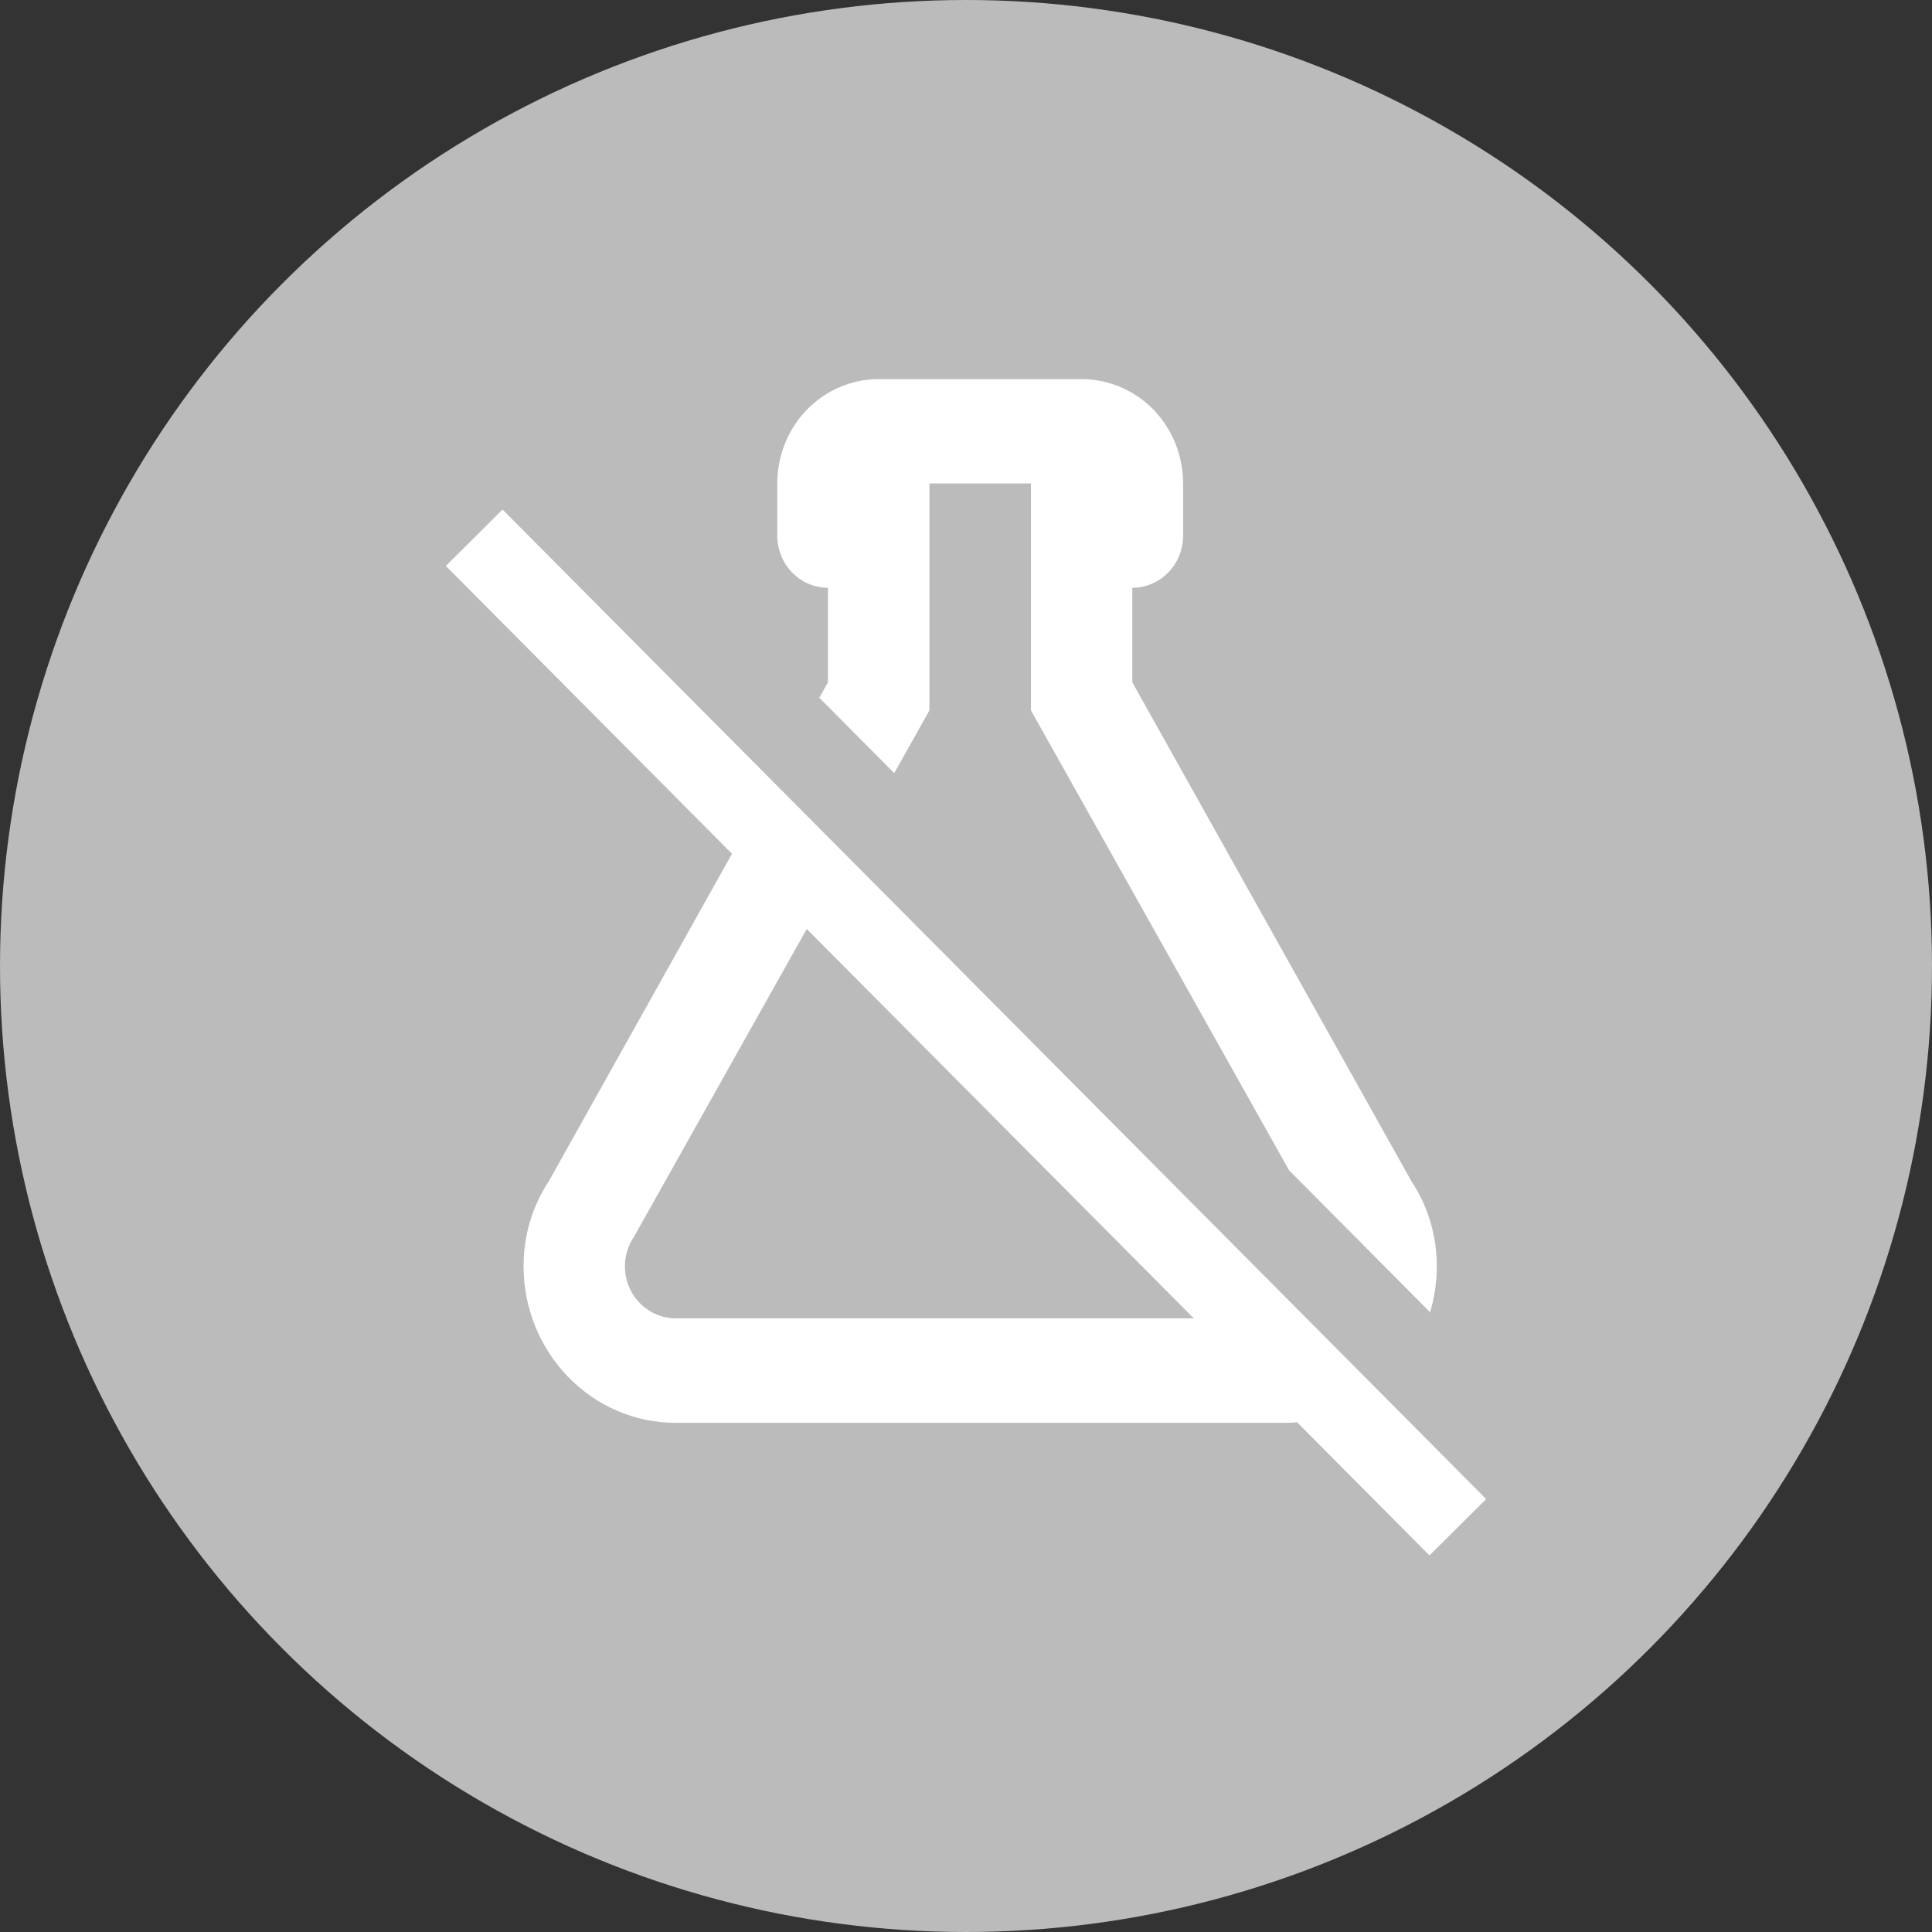 <svg width="13" height="13" viewBox="0 0 13 13" fill="none" xmlns="http://www.w3.org/2000/svg">
<rect x="0" y="0" width="13" height="13" fill="#333333" stroke="none"/>
<circle cx="6.5" cy="6.5" r="6.5" fill="#BBBBBC"/>
<path fill-rule="evenodd" clip-rule="evenodd" d="M4.978 5.651L3.693 7.948C3.584 8.113 3.523 8.309 3.523 8.52C3.523 8.8 3.631 9.067 3.823 9.265C4.015 9.463 4.275 9.574 4.547 9.574H8.644C8.715 9.574 8.786 9.566 8.855 9.551L8.18 8.871H4.547C4.456 8.871 4.37 8.834 4.305 8.768C4.241 8.703 4.205 8.613 4.205 8.52C4.205 8.446 4.229 8.376 4.267 8.32L5.481 6.157L4.978 5.651ZM8.674 7.875L6.937 4.78V3.253H6.254V4.78L6.017 5.202L5.513 4.695L5.571 4.591V3.955C5.481 3.955 5.394 3.918 5.33 3.852C5.266 3.787 5.23 3.697 5.23 3.604V3.253C5.23 3.067 5.302 2.888 5.43 2.756C5.558 2.625 5.731 2.551 5.912 2.551H7.278C7.459 2.551 7.633 2.625 7.761 2.756C7.889 2.888 7.961 3.067 7.961 3.253V3.604C7.961 3.697 7.925 3.787 7.861 3.852C7.797 3.918 7.71 3.955 7.619 3.955V4.591L9.497 7.948C9.606 8.113 9.668 8.309 9.668 8.52C9.668 8.626 9.652 8.73 9.623 8.83L8.674 7.875Z" fill="white"/>
<rect x="3" y="3.808" width="0.538" height="9.388" transform="rotate(-44.829 3 3.808)" fill="white"/>
</svg>

